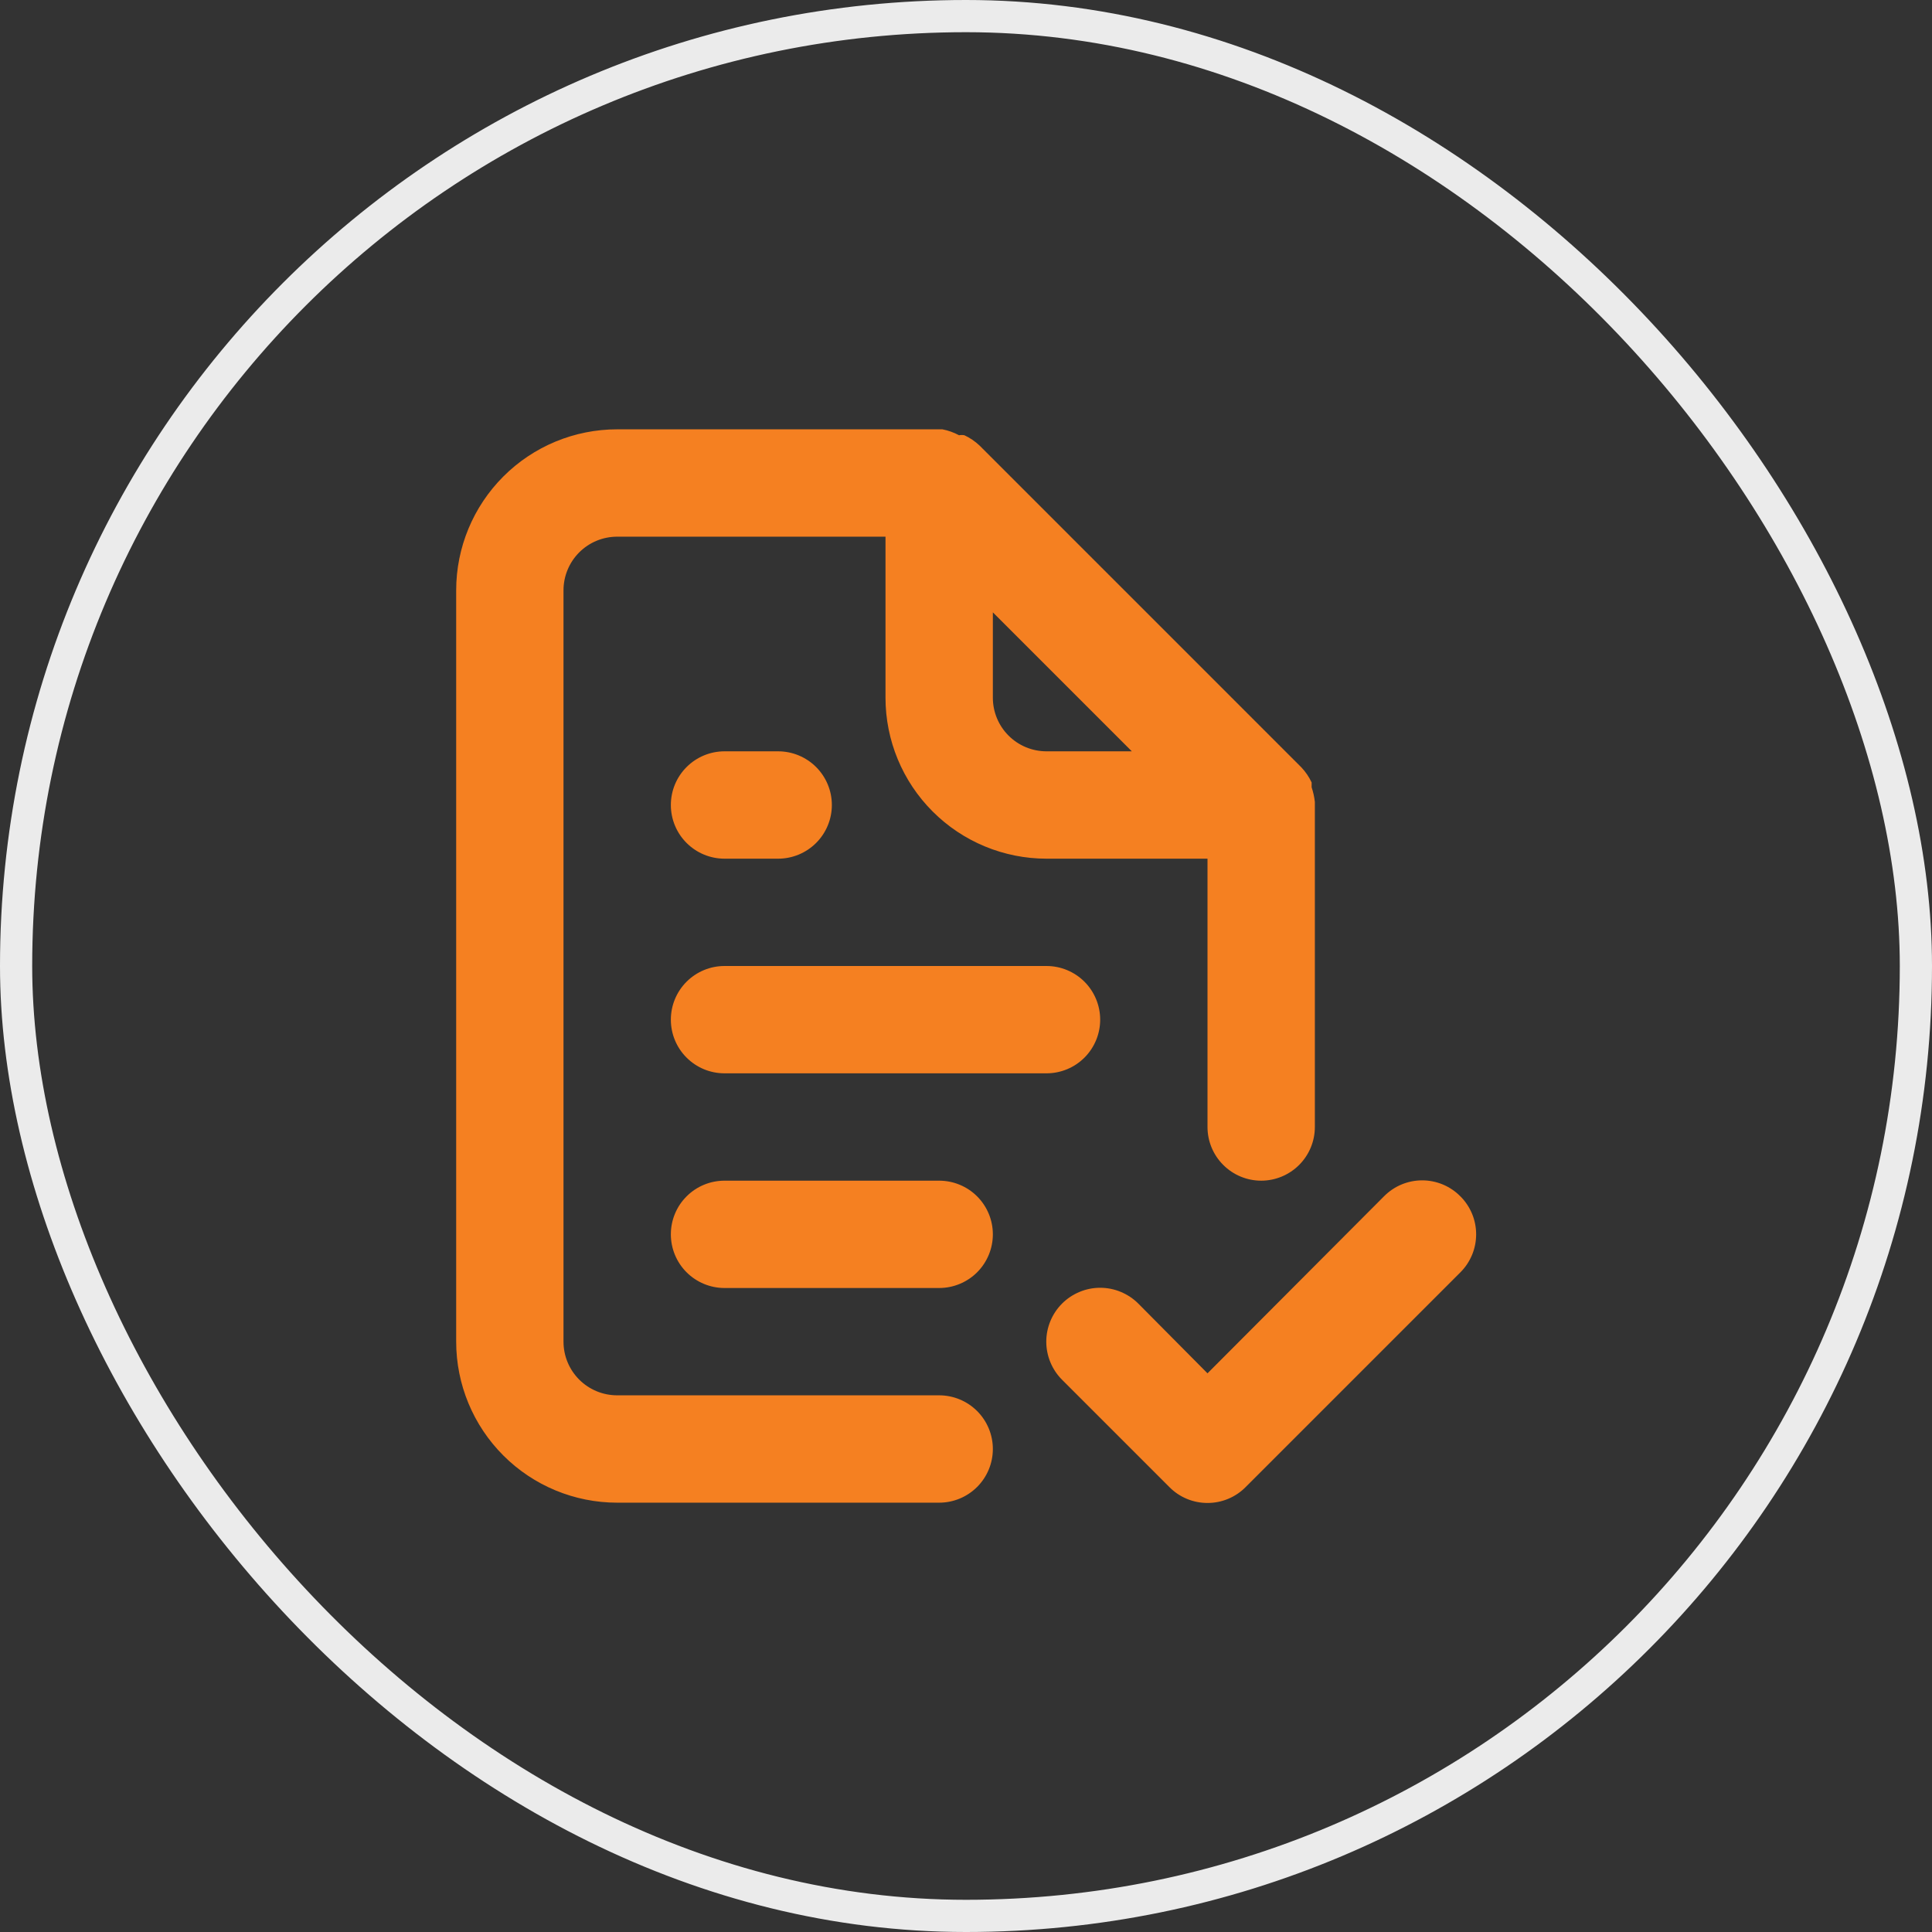 <svg width="60" height="60" viewBox="0 0 60 60" fill="none" xmlns="http://www.w3.org/2000/svg">
<rect x="0" y="0" width="60" height="60" fill="#333333" stroke="none"/>
<g id="Frame 5">
<g id="File and Folder / approve file">
<path id="Vector" d="M29.167 43.333H19.167C18.725 43.333 18.301 43.158 17.988 42.845C17.676 42.533 17.5 42.109 17.5 41.667V18.333C17.5 17.891 17.676 17.467 17.988 17.155C18.301 16.842 18.725 16.667 19.167 16.667H27.5V21.667C27.5 22.993 28.027 24.265 28.965 25.202C29.902 26.14 31.174 26.667 32.5 26.667H37.5V35C37.5 35.442 37.676 35.866 37.989 36.178C38.301 36.491 38.725 36.667 39.167 36.667C39.609 36.667 40.033 36.491 40.346 36.178C40.658 35.866 40.834 35.442 40.834 35V25C40.834 25 40.834 25 40.834 24.9C40.816 24.747 40.783 24.596 40.734 24.45V24.3C40.654 24.129 40.547 23.971 40.417 23.833L30.417 13.833C30.279 13.704 30.122 13.597 29.95 13.517C29.895 13.507 29.839 13.507 29.784 13.517C29.622 13.43 29.447 13.368 29.267 13.333H19.167C17.841 13.333 16.569 13.86 15.632 14.798C14.694 15.736 14.167 17.007 14.167 18.333V41.667C14.167 42.993 14.694 44.264 15.632 45.202C16.569 46.14 17.841 46.667 19.167 46.667H29.167C29.609 46.667 30.033 46.491 30.346 46.178C30.658 45.866 30.834 45.442 30.834 45C30.834 44.558 30.658 44.134 30.346 43.822C30.033 43.509 29.609 43.333 29.167 43.333ZM30.834 19.017L35.15 23.333H32.5C32.058 23.333 31.634 23.158 31.322 22.845C31.009 22.533 30.834 22.109 30.834 21.667V19.017ZM22.5 33.333H32.5C32.942 33.333 33.366 33.158 33.679 32.845C33.991 32.533 34.167 32.109 34.167 31.667C34.167 31.225 33.991 30.801 33.679 30.488C33.366 30.176 32.942 30 32.5 30H22.5C22.058 30 21.634 30.176 21.322 30.488C21.009 30.801 20.834 31.225 20.834 31.667C20.834 32.109 21.009 32.533 21.322 32.845C21.634 33.158 22.058 33.333 22.5 33.333ZM29.167 36.667H22.5C22.058 36.667 21.634 36.842 21.322 37.155C21.009 37.467 20.834 37.891 20.834 38.333C20.834 38.775 21.009 39.199 21.322 39.512C21.634 39.824 22.058 40 22.5 40H29.167C29.609 40 30.033 39.824 30.346 39.512C30.658 39.199 30.834 38.775 30.834 38.333C30.834 37.891 30.658 37.467 30.346 37.155C30.033 36.842 29.609 36.667 29.167 36.667ZM22.5 26.667H24.167C24.609 26.667 25.033 26.491 25.346 26.178C25.658 25.866 25.834 25.442 25.834 25C25.834 24.558 25.658 24.134 25.346 23.822C25.033 23.509 24.609 23.333 24.167 23.333H22.5C22.058 23.333 21.634 23.509 21.322 23.822C21.009 24.134 20.834 24.558 20.834 25C20.834 25.442 21.009 25.866 21.322 26.178C21.634 26.491 22.058 26.667 22.5 26.667ZM45.35 37.15C45.195 36.994 45.011 36.87 44.808 36.785C44.605 36.701 44.387 36.657 44.167 36.657C43.947 36.657 43.729 36.701 43.526 36.785C43.323 36.87 43.139 36.994 42.984 37.15L37.5 42.65L35.35 40.483C35.195 40.328 35.01 40.205 34.807 40.121C34.604 40.036 34.387 39.993 34.167 39.993C33.947 39.993 33.73 40.036 33.527 40.121C33.324 40.205 33.139 40.328 32.984 40.483C32.828 40.639 32.705 40.823 32.621 41.026C32.537 41.229 32.493 41.447 32.493 41.667C32.493 41.886 32.537 42.104 32.621 42.307C32.705 42.51 32.828 42.695 32.984 42.85L36.317 46.183C36.472 46.34 36.656 46.464 36.859 46.548C37.062 46.633 37.28 46.676 37.5 46.676C37.72 46.676 37.938 46.633 38.141 46.548C38.344 46.464 38.529 46.34 38.684 46.183L45.35 39.517C45.507 39.362 45.63 39.177 45.715 38.974C45.8 38.771 45.843 38.553 45.843 38.333C45.843 38.113 45.8 37.895 45.715 37.692C45.63 37.489 45.507 37.305 45.35 37.15Z" fill="#F58021"/>
</g>
<rect x="0.5" y="0.5" width="59" height="59" rx="29.5" stroke="white" stroke-opacity="0.9"/>
</g>
</svg>
